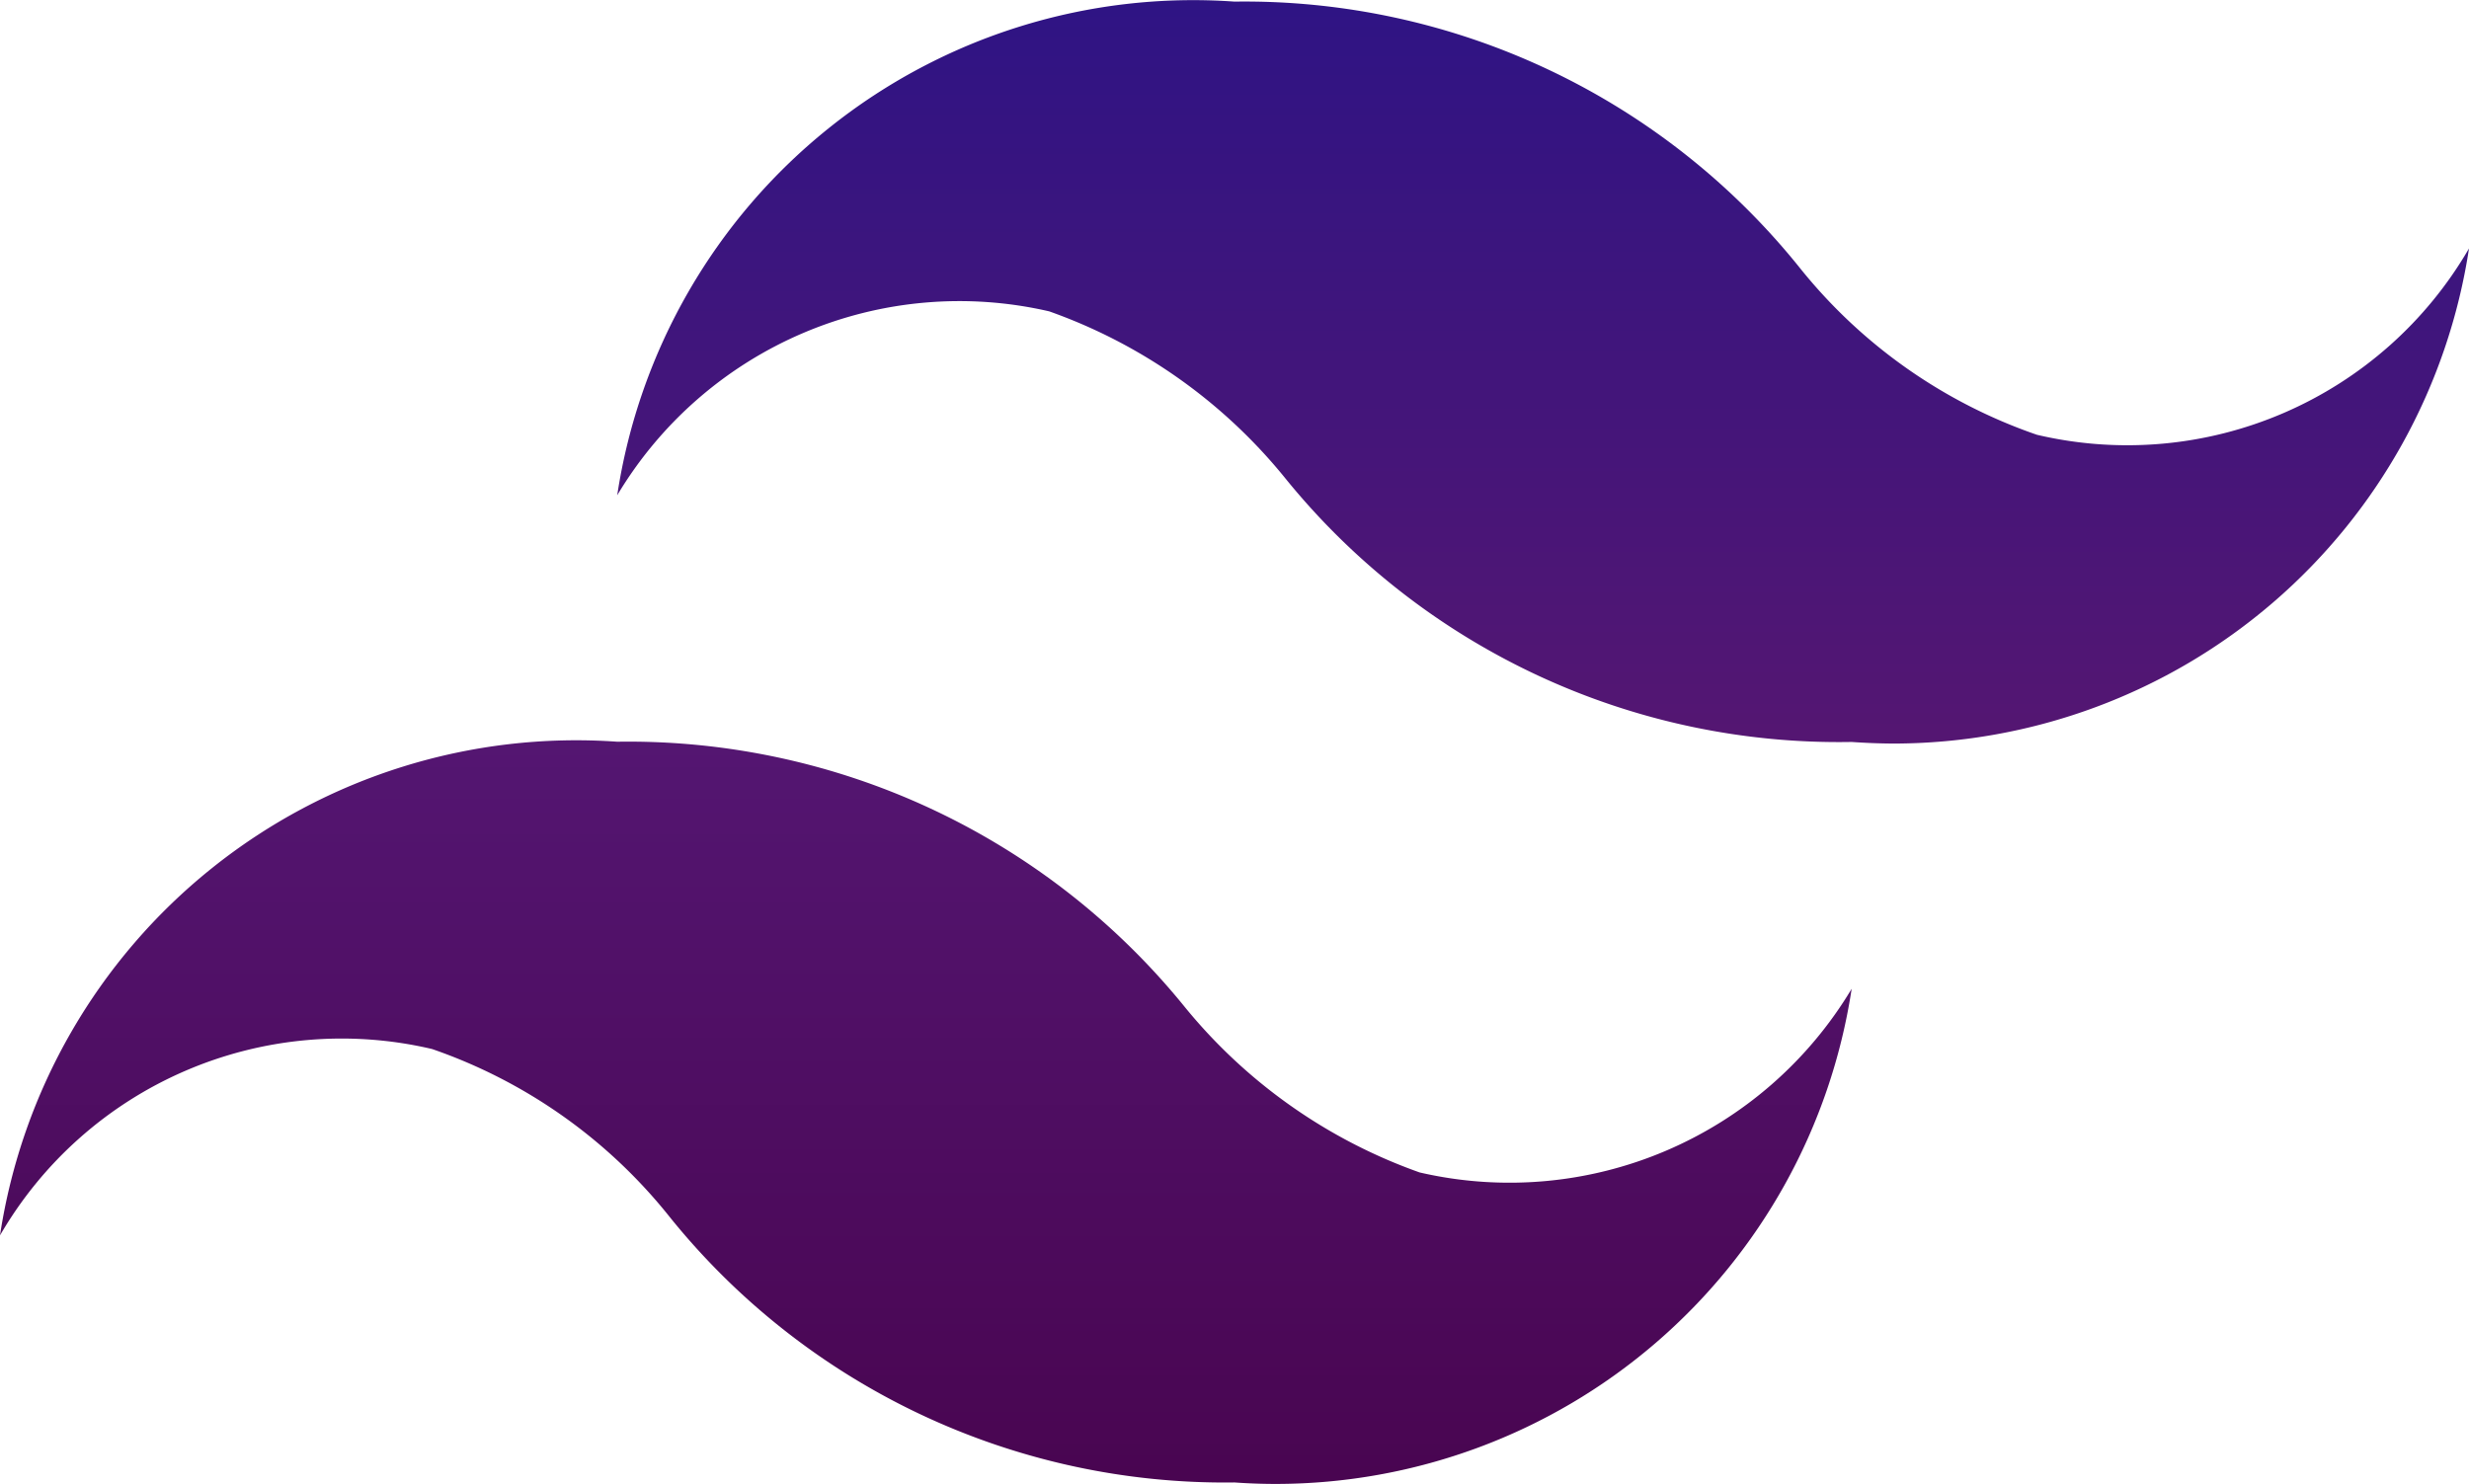 <svg xmlns="http://www.w3.org/2000/svg" xmlns:xlink="http://www.w3.org/1999/xlink" width="20.001" height="12.024" viewBox="0 0 20.001 12.024">
  <defs>
    <linearGradient id="linear-gradient" x1="0.5" x2="0.5" y2="1" gradientUnits="objectBoundingBox">
      <stop offset="0" stop-color="#2f1484"/>
      <stop offset="0.494" stop-color="#541672"/>
      <stop offset="1" stop-color="#490551"/>
    </linearGradient>
  </defs>
  <path id="tailwind-logo" d="M58,60.012a5.772,5.772,0,0,1-4.59-2.17A4.218,4.218,0,0,0,51.5,56.5a3.2,3.2,0,0,0-3.5,1.51,4.722,4.722,0,0,1,5-4,5.8,5.8,0,0,1,4.59,2.14A4.314,4.314,0,0,0,59.5,57.5,3.23,3.23,0,0,0,63,56.012a4.72,4.72,0,0,1-4.663,4.012Q58.169,60.024,58,60.012Zm5-6a5.769,5.769,0,0,1-4.59-2.139,4.314,4.314,0,0,0-1.91-1.35,3.229,3.229,0,0,0-3.5,1.49,4.719,4.719,0,0,1,5-4,5.767,5.767,0,0,1,4.59,2.17,4.221,4.221,0,0,0,1.911,1.34,3.2,3.2,0,0,0,3.5-1.51,4.721,4.721,0,0,1-4.663,4.012Q63.17,54.024,63,54.012Z" transform="translate(-48 -48)" fill="url(#linear-gradient)"/>
</svg>
